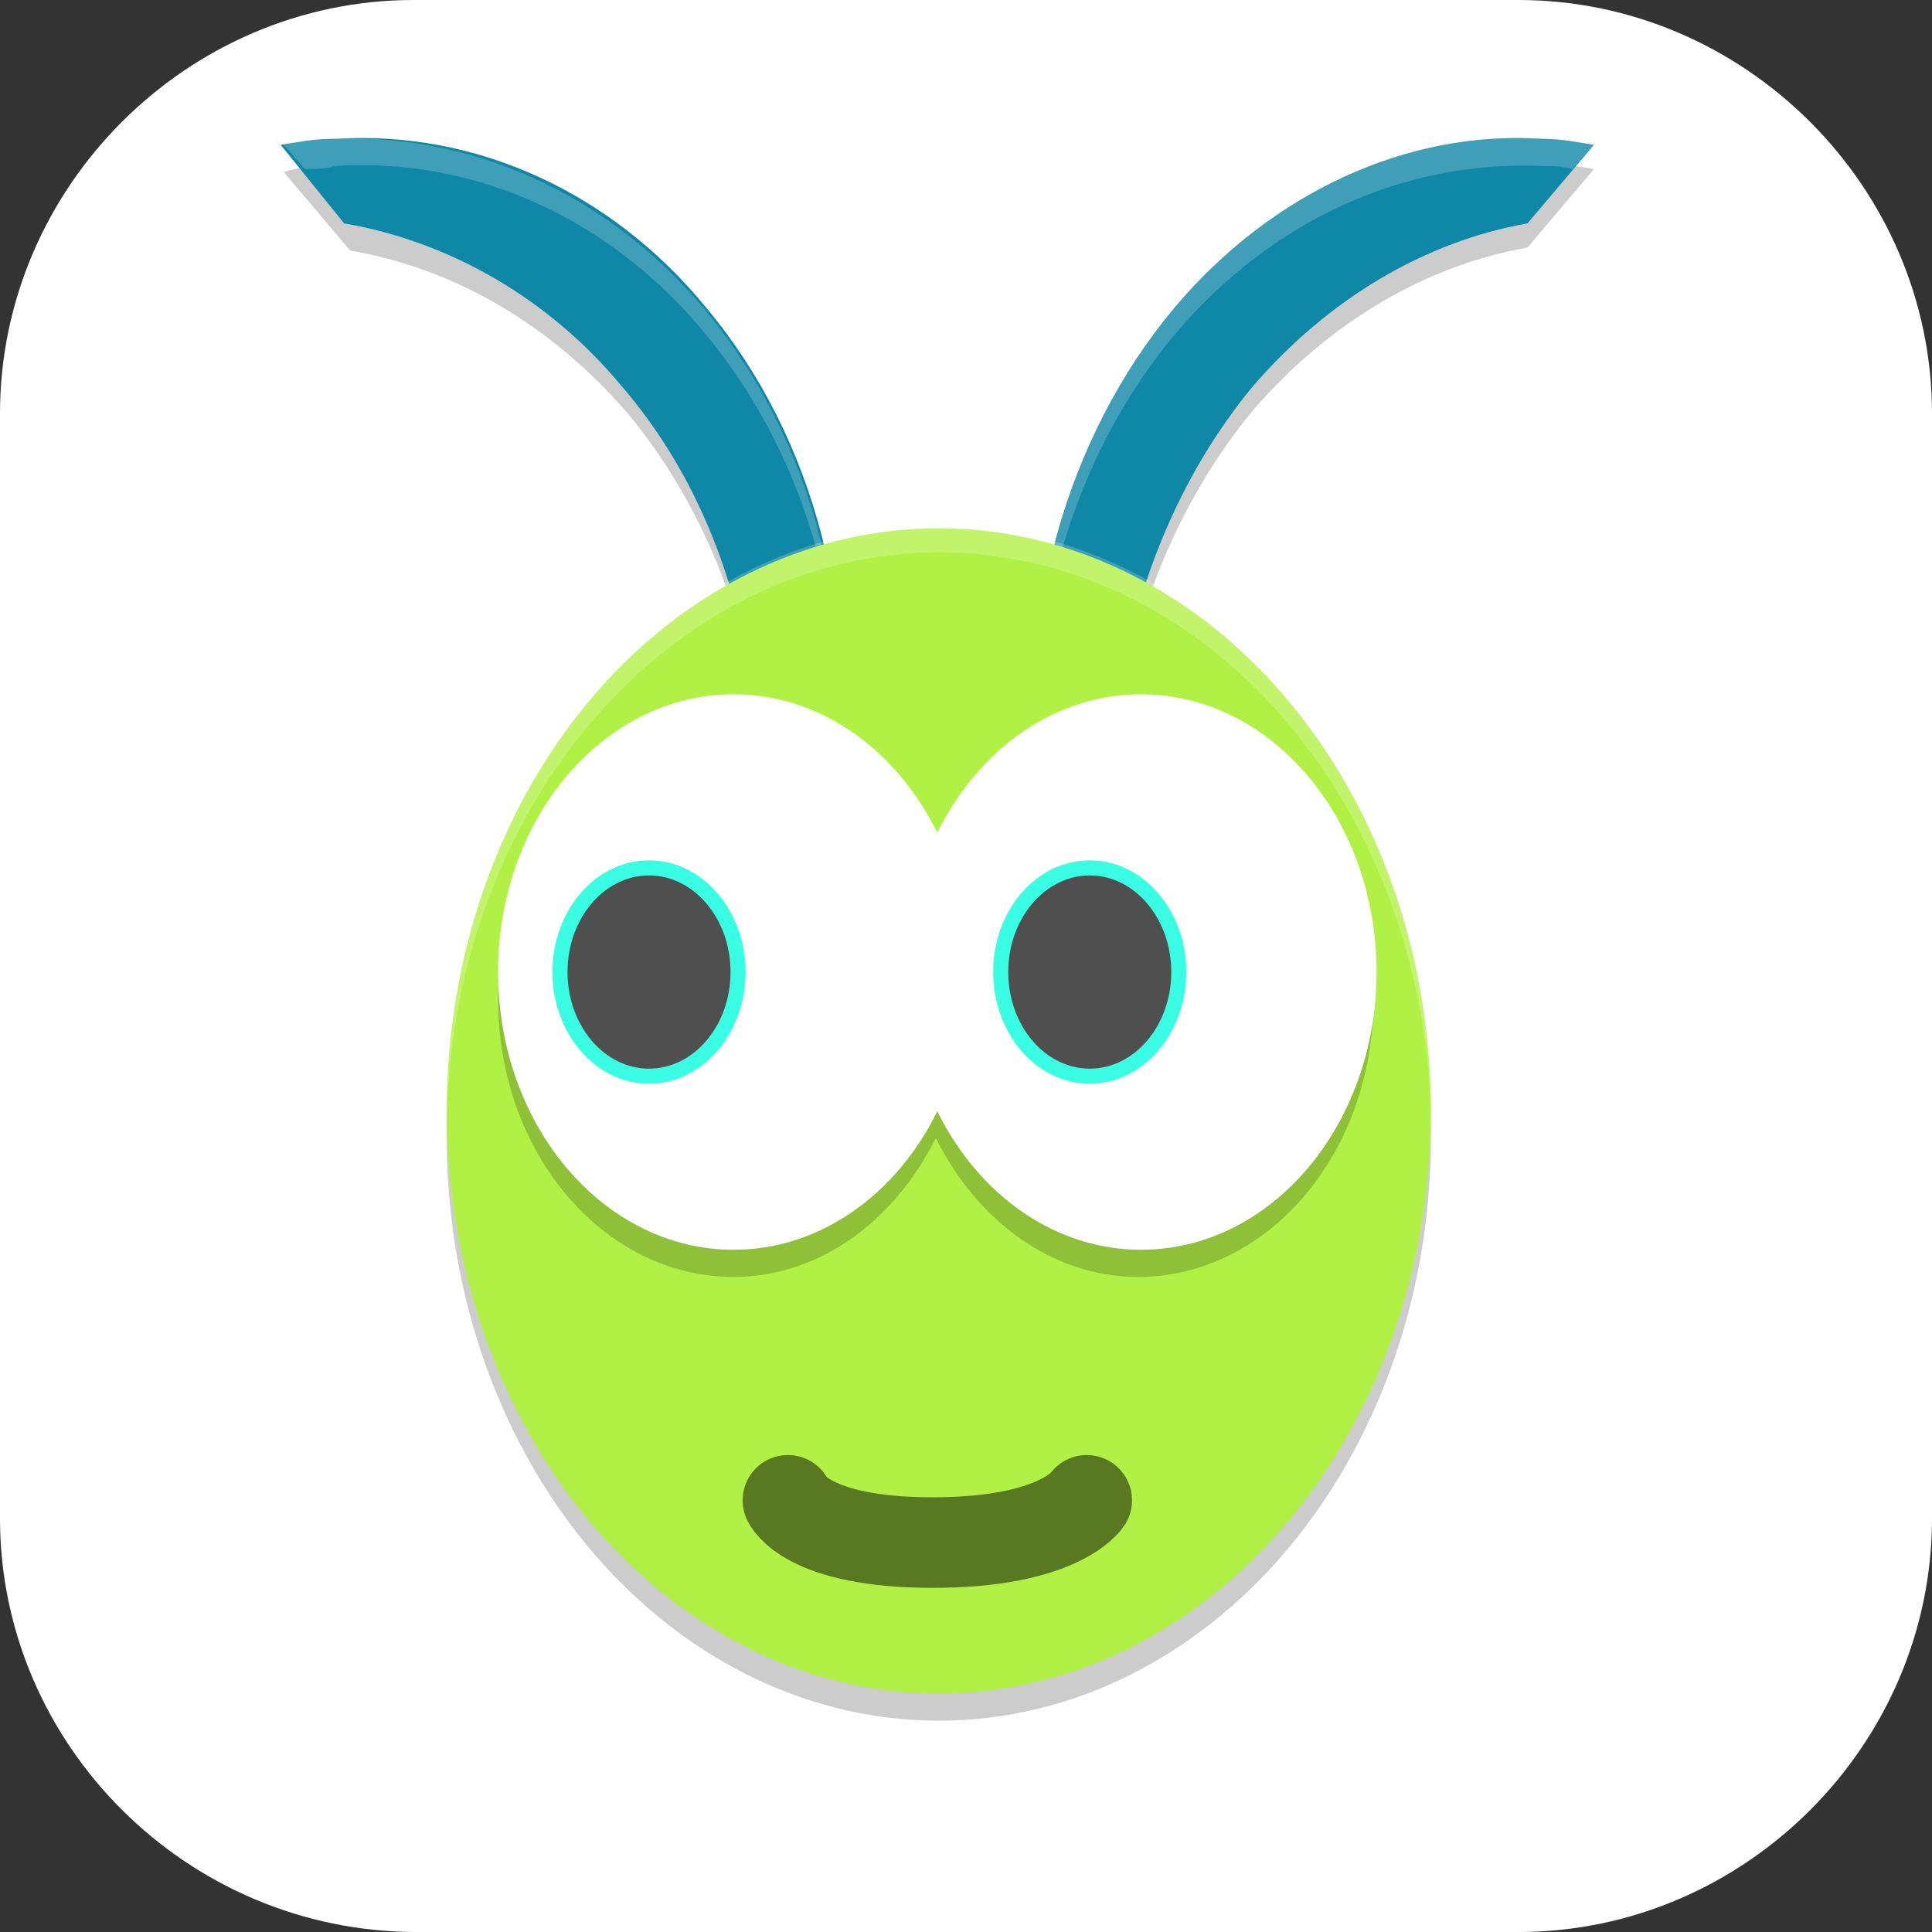 <?xml version="1.0" encoding="UTF-8"?>
<svg id="_图层_1" xmlns="http://www.w3.org/2000/svg" version="1.1" viewBox="0 0 64 64" width="64" height="64">
  <rect x="0" y="0" width="64" height="64" fill="#333333" stroke="none"/>
  <!-- Generator: Adobe Illustrator 29.0.1, SVG Export Plug-In . SVG Version: 2.1.0 Build 192)  -->
  <defs>
    <style>
      .st0 {
        fill: #4f4f4f;
      }

      .st1, .st2, .st3, .st4, .st5 {
        isolation: isolate;
      }

      .st1, .st2, .st6, .st7 {
        display: none;
      }

      .st1, .st4, .st5 {
        opacity: .2;
      }

      .st2 {
        opacity: .1;
      }

      .st2, .st8, .st5 {
        fill: #fff;
      }

      .st9 {
        fill: #0f87a6;
      }

      .st3 {
        fill: none;
        opacity: .5;
        stroke: #000;
        stroke-linecap: round;
        stroke-linejoin: round;
        stroke-width: 3px;
      }

      .st6 {
        fill: #ab47bc;
      }

      .st10 {
        fill: #3afee4;
      }

      .st11 {
        fill: #b1f145;
      }
    </style>
  </defs>
  <path class="st8" d="M50.4,64H13.8c-7.6,0-13.8-6.2-13.8-13.7V13.7C0,6.2,6.2,0,13.7,0h36.6c7.5,0,13.7,6.2,13.7,13.7v36.6c0,7.5-6.2,13.7-13.7,13.7h.1Z"/>
  <g class="st7">
    <path class="st1" d="M20.2,1.1l-6.3,5.5c0,0-.7-.4-1.4-.6-1.8-.5-4.1-.4-5.6.2-1,.4-1.4.7-3.8,2.7-2.6,2.2-3.1,2.7-3.1,3.2s.9,1.3,1.4,2.2l.8,1.7-1.1,2.5C.6,19.9,0,21.1,0,21.2c0,.2,8.3,27.9,8.7,28.8.8,1.6,2,3.1,3.7,4.3,1.5,1.1,16.3,9.7,17.8,10.4.4.2,1.1.3,1.7.3.6,0,1.3-.1,1.7-.3,1.5-.6,16.3-9.3,17.8-10.4,1.6-1.2,2.9-2.6,3.7-4.3.4-.9,8.8-28.5,8.7-28.8,0,0-.5-1.3-1.1-2.7l-1.1-2.5.8-1.7c.5-.9,1.4-2.1,1.4-2.2,0-.5-.5-1-3.1-3.2-2.4-2-2.8-2.3-3.8-2.7-1.5-.6-3.8-.7-5.6-.2-.7.2-1.3.6-1.4.6l-6.3-5.5h-23.6Z"/>
    <path class="st6" d="M20.2,0l-6.3,5.5c0,0-.7-.4-1.4-.6-1.8-.5-4.1-.4-5.6.2-1,.4-1.4.7-3.8,2.7-2.6,2.2-3.1,2.7-3.1,3.2s.9,1.3,1.4,2.2l.8,1.7-1.1,2.5C.6,18.7,0,20,0,20c0,.2,8.3,27.9,8.7,28.8.8,1.6,2,3.1,3.7,4.3,1.5,1.1,16.3,9.7,17.8,10.4.4.2,1.1.3,1.7.3.6,0,1.3-.1,1.7-.3,1.5-.6,16.3-9.3,17.8-10.4,1.6-1.2,2.9-2.6,3.7-4.3.4-.9,8.8-28.5,8.7-28.8,0,0-.5-1.3-1.1-2.7l-1.1-2.5.8-1.7c.5-.9,1.4-2.1,1.4-2.2,0-.5-.5-1-3.1-3.2-2.4-2-2.8-2.3-3.8-2.7-1.5-.6-3.8-.7-5.6-.2-.7.2-1.3.6-1.4.6l-6.3-5.5h-23.6Z"/>
    <path class="st4" d="M35,49.5s3.3-1.8,6.2-3.6c1.6-1,1.9-1.3,1.6-1.6-.2-.3-5.5-2.5-8-3.4-2.7-.9-2.9-.9-5.5,0-2.3.8-7.5,3-8,3.4-.5.4-.2.7.9,1.4,2.3,1.4,6.8,4,6.8,4,3,2.2,2.8,2.2,5.9,0h0ZM22.7,41.6c3.2-1.3,3.6-1.5,6.1-3.4,2-1.5,2.4-2,2.1-2.6,0-.2-1.6-1.4-3.4-2.7-4.2-3-4-2.6-2.4-5.9.9-1.9,1.2-2.6,1.2-3.1,0-.8-.4-1.4-1.1-1.8-.3-.2-2.8-1-5.6-1.9-2.8-.9-5.1-1.7-5.1-1.8,0-.2,3.1-.5,5.4-.5h1.7s3.1.9,3.1.9c2.7.8,3.2,1,3.4,1.3.1.2.2.5.2.6,0,.1-.5,2.1-1.1,4.3-1.1,3.9-1.1,4.1-.8,4.3.4.4,4.8,1.3,6.2,1.2,1.6-.1,4.7-.9,5.1-1.2.3-.2.2-.5-.8-4.3-.6-2.2-1.1-4.2-1.1-4.3,0-.1.1-.4.2-.6.2-.3.6-.5,3-1.2,3.9-1.2,3.8-1.2,7.4-.9,1.7.1,3.1.3,3.2.3,0,0,0,.2-.2.2-.2,0-2.5.8-5.1,1.6-2.6.8-5,1.7-5.3,1.8-.8.4-1.2,1-1.2,1.9,0,.5.2,1.2,1.2,3.1.6,1.3,1.2,2.5,1.2,2.7,0,.6-.5,1.1-3.5,3.2-1.7,1.2-3.2,2.4-3.3,2.6-.1.2-.2.6-.2.7,0,.3,2.1,2,4.2,3.4.9.6,6.1,3.4,7,3.5.7,0,1.5-.8,2.7-1.7,1.2-.9,1.9-1.7,2.4-2.9.5-1.1.3-1.8-.6-3.6-.7-1.3-.9-2.1-.6-2.6,0-.1,1.9-1.6,4.2-3.4,4.9-3.8,6-4.5,6.3-5.1.3-.8,0-2.9-.6-3.9-1.6-2.4-8.2-9.8-8.8-9.8-2.9.4-5.3,1.3-8.4,1.7-.2,0-1.3-.2-2.3-.5-4.3-1.1-5.7-1.2-6.5-1.2s-2.2,0-6.5,1.2c-1,.3-2,.5-2.3.5-3-.4-5.2-1.4-8.4-1.7-.5.3-4.8,5.3-6.6,7.5-2.1,2.6-2.7,4.1-2.9,5.1-.2,1.4.4,1.6,6.6,6.5,2.1,1.6,3.9,3.1,3.9,3.2.2.5,0,1.3-.6,2.6-.9,1.9-1,2.4-.6,3.5.5,1.2,1.3,2.2,2.6,3.1,1.2.8,1.6,1.6,2.3,1.6.2,0,1.6-1.1,3.1-1.7Z"/>
    <path class="st8" d="M35,48.4s3.3-1.8,6.2-3.6c1.6-1,1.9-1.3,1.6-1.6-.2-.3-5.5-2.5-8-3.4-2.7-.9-2.9-.9-5.5,0-2.3.8-7.5,3-8,3.4-.5.4-.2.7.9,1.4,2.3,1.4,6.8,4,6.8,4,3,2.2,2.8,2.2,5.9,0h0ZM22.7,40.5c3.2-1.3,3.6-1.5,6.1-3.4,2-1.5,2.4-2,2.1-2.6,0-.2-1.6-1.4-3.4-2.7-4.2-3-4-2.6-2.4-5.9.9-1.9,1.2-2.6,1.2-3.1,0-.8-.4-1.4-1.1-1.8-.3-.2-2.8-1-5.6-1.9-2.8-.9-5.1-1.7-5.1-1.8,0-.2,3.1-.5,5.4-.5h1.7s3.1.9,3.1.9c2.7.8,3.2,1,3.4,1.3.1.2.2.5.2.6,0,.1-.5,2.1-1.1,4.3-1.1,3.9-1.1,4.1-.8,4.3.4.4,4.8,1.3,6.2,1.2,1.6-.1,4.7-.9,5.1-1.2.3-.2.2-.5-.8-4.3-.6-2.2-1.1-4.2-1.1-4.3,0-.1.1-.4.2-.6.2-.3.6-.5,3-1.2,3.9-1.2,3.8-1.2,7.4-.9,1.7.1,3.1.3,3.2.3,0,0,0,.2-.2.2-.2,0-2.5.8-5.1,1.6-2.6.8-5,1.7-5.3,1.8-.8.4-1.2,1-1.2,1.9,0,.5.2,1.2,1.2,3.1.6,1.3,1.2,2.5,1.2,2.7,0,.6-.5,1.1-3.5,3.2-1.7,1.2-3.2,2.4-3.3,2.6-.1.2-.2.6-.2.7,0,.3,2.1,2,4.2,3.4.9.6,6.1,3.4,7,3.5.7,0,1.5-.8,2.7-1.7,1.2-.9,1.9-1.7,2.4-2.9.5-1.1.3-1.8-.6-3.6-.7-1.3-.9-2.1-.6-2.6,0-.1,1.9-1.6,4.2-3.4,4.9-3.8,6-4.5,6.3-5.1.3-.8,0-2.9-.6-3.9-1.6-2.4-8.2-9.8-8.8-9.8-2.9.4-5.3,1.3-8.4,1.7-.2,0-1.3-.2-2.3-.5-4.3-1.1-5.7-1.2-6.5-1.2s-2.2,0-6.5,1.2c-1,.3-2,.5-2.3.5-3-.4-5.2-1.4-8.4-1.7-.5.3-4.8,5.3-6.6,7.5-2.1,2.6-2.7,4.1-2.9,5.1-.2,1.4.4,1.6,6.6,6.5,2.1,1.6,3.9,3.1,3.9,3.2.2.5,0,1.3-.6,2.6-.9,1.9-1,2.4-.6,3.5.5,1.2,1.3,2.2,2.6,3.1,1.2.8,1.6,1.6,2.3,1.6.2,0,1.6-1.1,3.1-1.7Z"/>
    <path class="st2" d="M20.2,0l-6.3,5.5c0,0-.7-.4-1.4-.6-1.8-.5-4.1-.4-5.6.2-1,.4-1.4.7-3.8,2.7-2.6,2.2-3.1,2.7-3.1,3.2s.2.3.3.5c.4-.5,1.1-1.1,2.8-2.5,2.4-2,2.8-2.3,3.8-2.7,1.5-.6,3.8-.7,5.6-.2.7.2,1.3.6,1.4.6l6.3-5.5h23.6l6.3,5.5c0,0,.7-.4,1.4-.6,1.8-.5,4.1-.4,5.6.2,1,.4,1.4.7,3.8,2.7,1.7,1.4,2.4,2.1,2.8,2.5.1-.2.3-.5.3-.5,0-.5-.5-1-3.1-3.2-2.4-2-2.8-2.3-3.8-2.7-1.5-.6-3.8-.7-5.6-.2-.7.2-1.3.6-1.4.6l-6.3-5.5h-23.6ZM2,15.4l-.8,1.9C.6,18.7,0,20,0,20c0,0,.2.6.2.7.2-.4.5-1.1.9-2.2l1.1-2.5-.3-.5ZM62,15.4l-.3.5,1.1,2.5c.5,1.2.8,1.9.9,2.2,0,0,.2-.7.2-.7,0,0-.5-1.3-1.1-2.7l-.8-1.9Z"/>
  </g>
  <g>
    <path class="st4" d="M11.1,5.5c-.6,0-1.1,0-1.7.2l2.2,2.6c3.5.6,6.7,2.5,9.2,5.4,2.4,2.9,4,6.7,4.4,10.8l2.6,3.1c1-6-.6-12.1-4.2-16.4-3.2-3.8-7.7-5.8-12.3-5.6ZM51.1,5.5c-4.5-.3-9,1.8-12.2,5.6-3.6,4.3-5.3,10.4-4.5,16.4l2.6-3.1c.5-4.1,2.1-7.9,4.5-10.8,2.5-2.9,5.7-4.8,9.1-5.4l2.2-2.6c-.6-.1-1.1-.2-1.7-.2Z"/>
    <ellipse class="st4" cx="31.1" cy="37.7" rx="16.3" ry="19.3"/>
    <path class="st9" d="M51.1,4.6c-4.5-.3-9,1.8-12.2,5.6-3.6,4.3-5.3,10.4-4.5,16.4l2.6-3c.5-4.1,2.1-7.9,4.5-10.8,2.5-2.9,5.7-4.8,9.1-5.4l2.2-2.6c-.6-.1-1.1-.2-1.7-.2Z"/>
    <path class="st9" d="M11.1,4.6c4.7-.3,9.2,1.8,12.3,5.6,3.6,4.3,5.2,10.4,4.2,16.4l-2.6-3c-.4-4.1-1.9-7.9-4.4-10.8-2.4-2.9-5.7-4.8-9.2-5.4l-2.1-2.6c.6-.1,1.1-.2,1.7-.2Z"/>
    <path class="st5" d="M11.1,4.6c-.6,0-1.1,0-1.7.2l.7.8c.3,0,.7,0,1-.1,4.7-.3,9.2,1.8,12.3,5.6,2.8,3.4,4.4,7.9,4.4,12.7,0,0,0,.1,0,.2.2-5.2-1.4-10.1-4.5-13.8-3.2-3.8-7.7-5.8-12.3-5.6ZM51.1,4.6c-4.5-.3-9,1.8-12.2,5.6-3.2,3.8-4.9,9.1-4.6,14.4,0,0,0,0,0-.1,0-5,1.6-9.8,4.6-13.4,3.2-3.8,7.6-5.8,12.2-5.6.3,0,.6,0,1,.1l.7-.8c-.6-.1-1.1-.2-1.7-.2Z"/>
    <ellipse class="st11" cx="31.1" cy="36.8" rx="16.3" ry="19.3"/>
    <path class="st4" d="M24.3,23.9c-4.3,0-7.8,4.1-7.8,9.2s3.5,9.2,7.8,9.2c2.8,0,5.3-1.8,6.7-4.6,1.4,2.8,3.9,4.6,6.7,4.6,4.3,0,7.8-4.1,7.8-9.2s-3.5-9.2-7.8-9.2c-2.8,0-5.3,1.8-6.7,4.6-1.4-2.8-4-4.6-6.7-4.6Z"/>
    <path class="st3" d="M26.1,49.7s.6,1.4,4.8,1.4,5.1-1.4,5.1-1.4"/>
    <ellipse class="st8" cx="24.3" cy="32.2" rx="7.8" ry="9.2"/>
    <ellipse class="st10" cx="21.5" cy="32.2" rx="3.2" ry="3.7"/>
    <ellipse class="st0" cx="21.5" cy="32.2" rx="2.7" ry="3.2"/>
    <ellipse class="st8" cx="37.8" cy="32.2" rx="7.8" ry="9.2"/>
    <ellipse class="st10" cx="36.1" cy="32.2" rx="3.2" ry="3.7"/>
    <ellipse class="st0" cx="36.1" cy="32.2" rx="2.7" ry="3.2"/>
    <path class="st5" d="M31.1,17.4c-9,0-16.3,8.7-16.3,19.3,0,.1,0,.3,0,.4.2-10.5,7.5-18.8,16.3-18.8,8.8,0,16,8.2,16.3,18.6,0,0,0-.1,0-.2,0-10.7-7.3-19.3-16.3-19.3Z"/>
  </g>
</svg>